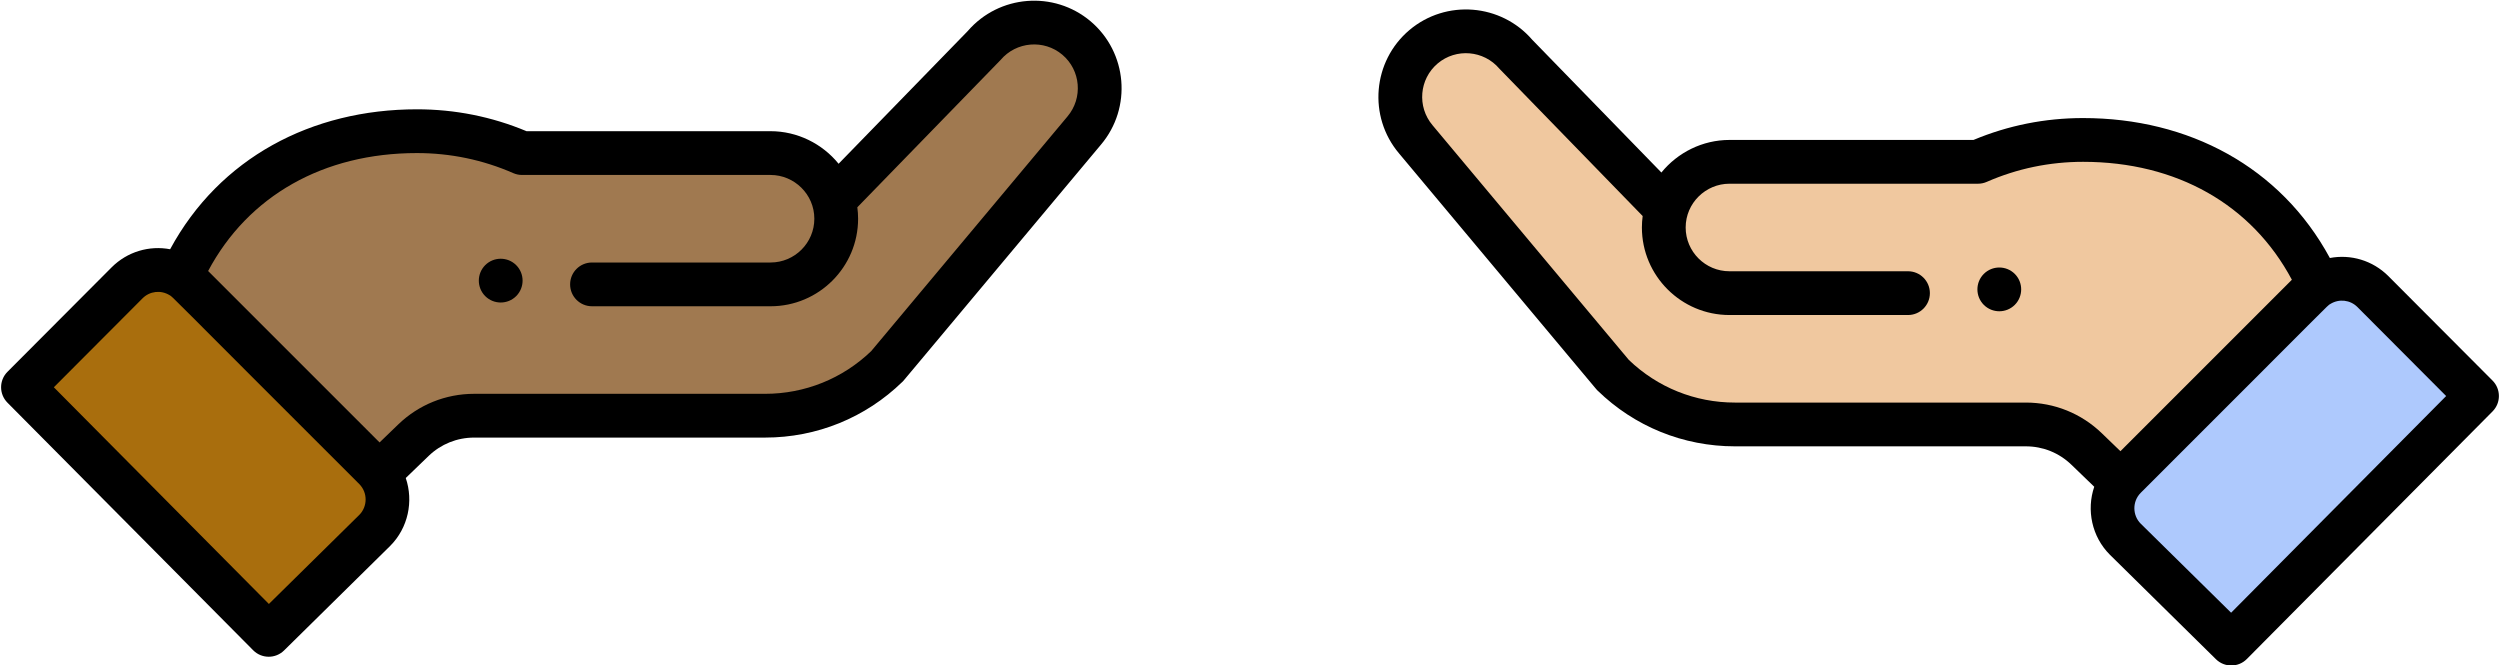 
<svg width="1142px" height="304px" viewBox="0 0 1142 304" version="1.1" xmlns="http://www.w3.org/2000/svg" xmlns:xlink="http://www.w3.org/1999/xlink">
    <g id="Page-1" stroke="none" stroke-width="1" fill="none" fill-rule="evenodd">
        <g id="Group" transform="translate(0, -203)">
            <g id="hand-(1)">
                <path d="M491.203,221.094 C478.598,210.473 459.797,212.023 449.113,224.637 L380.734,294.918 L380.805,294.918 C377.105,282.207 365.363,272.922 351.465,272.922 L238.215,272.922 C223.52,266.496 207.273,262.926 190.199,262.926 C142.891,262.926 101.98,285.859 82.445,329.316 L172.844,419.254 L173.012,419.121 L188.578,404.105 C196.027,396.91 205.984,392.891 216.34,392.891 L349.578,392.891 C370.324,392.891 390.254,384.797 405.125,370.324 L494.746,263.18 C505.387,250.59 503.805,231.746 491.203,221.094 Z" id="Path" fill="#A07950"></path>
                <path d="M122.496,493.004 L10.246,379.895 L57.805,332.195 C65.609,324.391 78.277,324.387 86.086,332.195 L170.914,417.023 C178.77,424.879 178.676,437.543 170.914,445.305 L122.496,493.004 Z" id="Path" fill="#A96E0D"></path>
                <path d="M235.793,338.266 C239.695,334.355 239.695,328.027 235.793,324.117 C231.887,320.219 225.559,320.219 221.648,324.117 C217.75,328.027 217.75,334.355 221.648,338.266 C225.559,342.164 231.887,342.164 235.793,338.266 Z" id="Path" fill="#000000"></path>
                <path d="M115.652,500.043 C119.527,503.949 125.836,503.992 129.762,500.125 L178.23,452.375 C186.465,444.141 188.969,431.949 185.348,421.352 L195.773,411.297 C201.387,405.875 208.777,402.887 216.59,402.887 L349.492,402.887 C373.07,402.887 395.355,393.832 412.25,377.391 C412.945,376.715 406.973,383.75 502.918,269.078 C517.148,252.242 515.02,226.961 498.168,212.715 C481.422,198.602 456.336,200.629 442.066,217.176 L383.074,277.809 C375.625,268.641 364.266,262.926 351.992,262.926 L240.512,262.926 C224.648,256.289 207.816,252.93 190.449,252.93 C142.309,252.93 100.273,275.164 77.715,316.852 C68.211,315.051 58.188,317.926 50.977,325.137 L3.418,372.836 C-0.465,376.73 -0.473,383.031 3.402,386.938 L115.652,500.043 Z M190.445,272.922 C205.758,272.922 220.562,276.004 234.457,282.082 C235.723,282.637 237.086,282.922 238.465,282.922 L351.992,282.922 C362.832,282.922 371.988,291.762 371.988,302.914 C371.988,313.941 363.02,322.91 351.992,322.91 L270.426,322.91 C264.906,322.91 260.43,327.387 260.43,332.906 C260.43,338.43 264.906,342.902 270.426,342.902 L351.992,342.902 C374.043,342.902 391.98,324.965 391.98,302.914 C391.98,301.156 391.855,299.414 391.629,297.688 C448.695,239.027 456.742,230.785 457.086,230.375 C464.211,221.965 476.859,220.898 485.273,227.992 C493.695,235.113 494.762,247.754 487.617,256.211 L397.949,363.406 C384.855,375.977 367.664,382.895 349.492,382.895 L216.59,382.895 C203.566,382.895 191.238,387.875 181.887,396.91 L173.391,405.109 L95.07,326.793 C113.375,292.453 147.723,272.922 190.445,272.922 Z M65.125,339.266 C68.422,335.969 73.484,335.375 77.504,337.859 C79.234,338.914 74.266,334.391 164.094,424.094 C168.09,428.09 167.875,434.457 164.148,438.184 L122.828,478.891 L24.598,379.91 L65.125,339.266 Z" id="Shape" fill="#000000" fill-rule="nonzero"></path>
            </g>
            <g id="hand-(1)" transform="translate(885.5, 255.5) scale(-1, 1) translate(-885.5, -255.5) translate(629, 4)">
                <path d="M491.203,221.094 C478.598,210.473 459.797,212.023 449.113,224.637 L380.734,294.918 L380.805,294.918 C377.105,282.207 365.363,272.922 351.465,272.922 L238.215,272.922 C223.52,266.496 207.273,262.926 190.199,262.926 C142.891,262.926 101.98,285.859 82.445,329.316 L172.844,419.254 L173.012,419.121 L188.578,404.105 C196.027,396.91 205.984,392.891 216.34,392.891 L349.578,392.891 C370.324,392.891 390.254,384.797 405.125,370.324 L494.746,263.18 C505.387,250.59 503.805,231.746 491.203,221.094 Z" id="Path" fill="#F0C89F"></path>
                <path d="M398.141,100.969 C398.141,156.184 353.383,200.941 298.168,200.941 C242.953,200.941 198.195,156.184 198.195,100.969 C198.195,45.758 242.953,0.996 298.168,0.996 C353.383,0.996 398.141,45.758 398.141,100.969 Z" id="Path"></path>
                <path d="M122.496,493.004 L10.246,379.895 L57.805,332.195 C65.609,324.391 78.277,324.387 86.086,332.195 L170.914,417.023 C178.77,424.879 178.676,437.543 170.914,445.305 L122.496,493.004 Z" id="Path" fill="#AEC9FD"></path>
                <path d="M235.793,338.266 C239.695,334.355 239.695,328.027 235.793,324.117 C231.887,320.219 225.559,320.219 221.648,324.117 C217.75,328.027 217.75,334.355 221.648,338.266 C225.559,342.164 231.887,342.164 235.793,338.266 Z" id="Path" fill="#000000"></path>
                <path d="M115.652,500.043 C119.527,503.949 125.836,503.992 129.762,500.125 L178.23,452.375 C186.465,444.141 188.969,431.949 185.348,421.352 L195.773,411.297 C201.387,405.875 208.777,402.887 216.59,402.887 L349.492,402.887 C373.07,402.887 395.355,393.832 412.25,377.391 C412.945,376.715 406.973,383.75 502.918,269.078 C517.148,252.242 515.02,226.961 498.168,212.715 C481.422,198.602 456.336,200.629 442.066,217.176 L383.074,277.809 C375.625,268.641 364.266,262.926 351.992,262.926 L240.512,262.926 C224.648,256.289 207.816,252.93 190.449,252.93 C142.309,252.93 100.273,275.164 77.715,316.852 C68.211,315.051 58.188,317.926 50.977,325.137 L3.418,372.836 C-0.465,376.73 -0.473,383.031 3.402,386.938 L115.652,500.043 Z M190.445,272.922 C205.758,272.922 220.562,276.004 234.457,282.082 C235.723,282.637 237.086,282.922 238.465,282.922 L351.992,282.922 C362.832,282.922 371.988,291.762 371.988,302.914 C371.988,313.941 363.02,322.91 351.992,322.91 L270.426,322.91 C264.906,322.91 260.43,327.387 260.43,332.906 C260.43,338.43 264.906,342.902 270.426,342.902 L351.992,342.902 C374.043,342.902 391.98,324.965 391.98,302.914 C391.98,301.156 391.855,299.414 391.629,297.688 C448.695,239.027 456.742,230.785 457.086,230.375 C464.211,221.965 476.859,220.898 485.273,227.992 C493.695,235.113 494.762,247.754 487.617,256.211 L397.949,363.406 C384.855,375.977 367.664,382.895 349.492,382.895 L216.59,382.895 C203.566,382.895 191.238,387.875 181.887,396.91 L173.391,405.109 L95.07,326.793 C113.375,292.453 147.723,272.922 190.445,272.922 Z M65.125,339.266 C68.422,335.969 73.484,335.375 77.504,337.859 C79.234,338.914 74.266,334.391 164.094,424.094 C168.09,428.09 167.875,434.457 164.148,438.184 L122.828,478.891 L24.598,379.91 L65.125,339.266 Z" id="Shape" fill="#000000" fill-rule="nonzero"></path>
            </g>
        </g>
    </g>
</svg>
